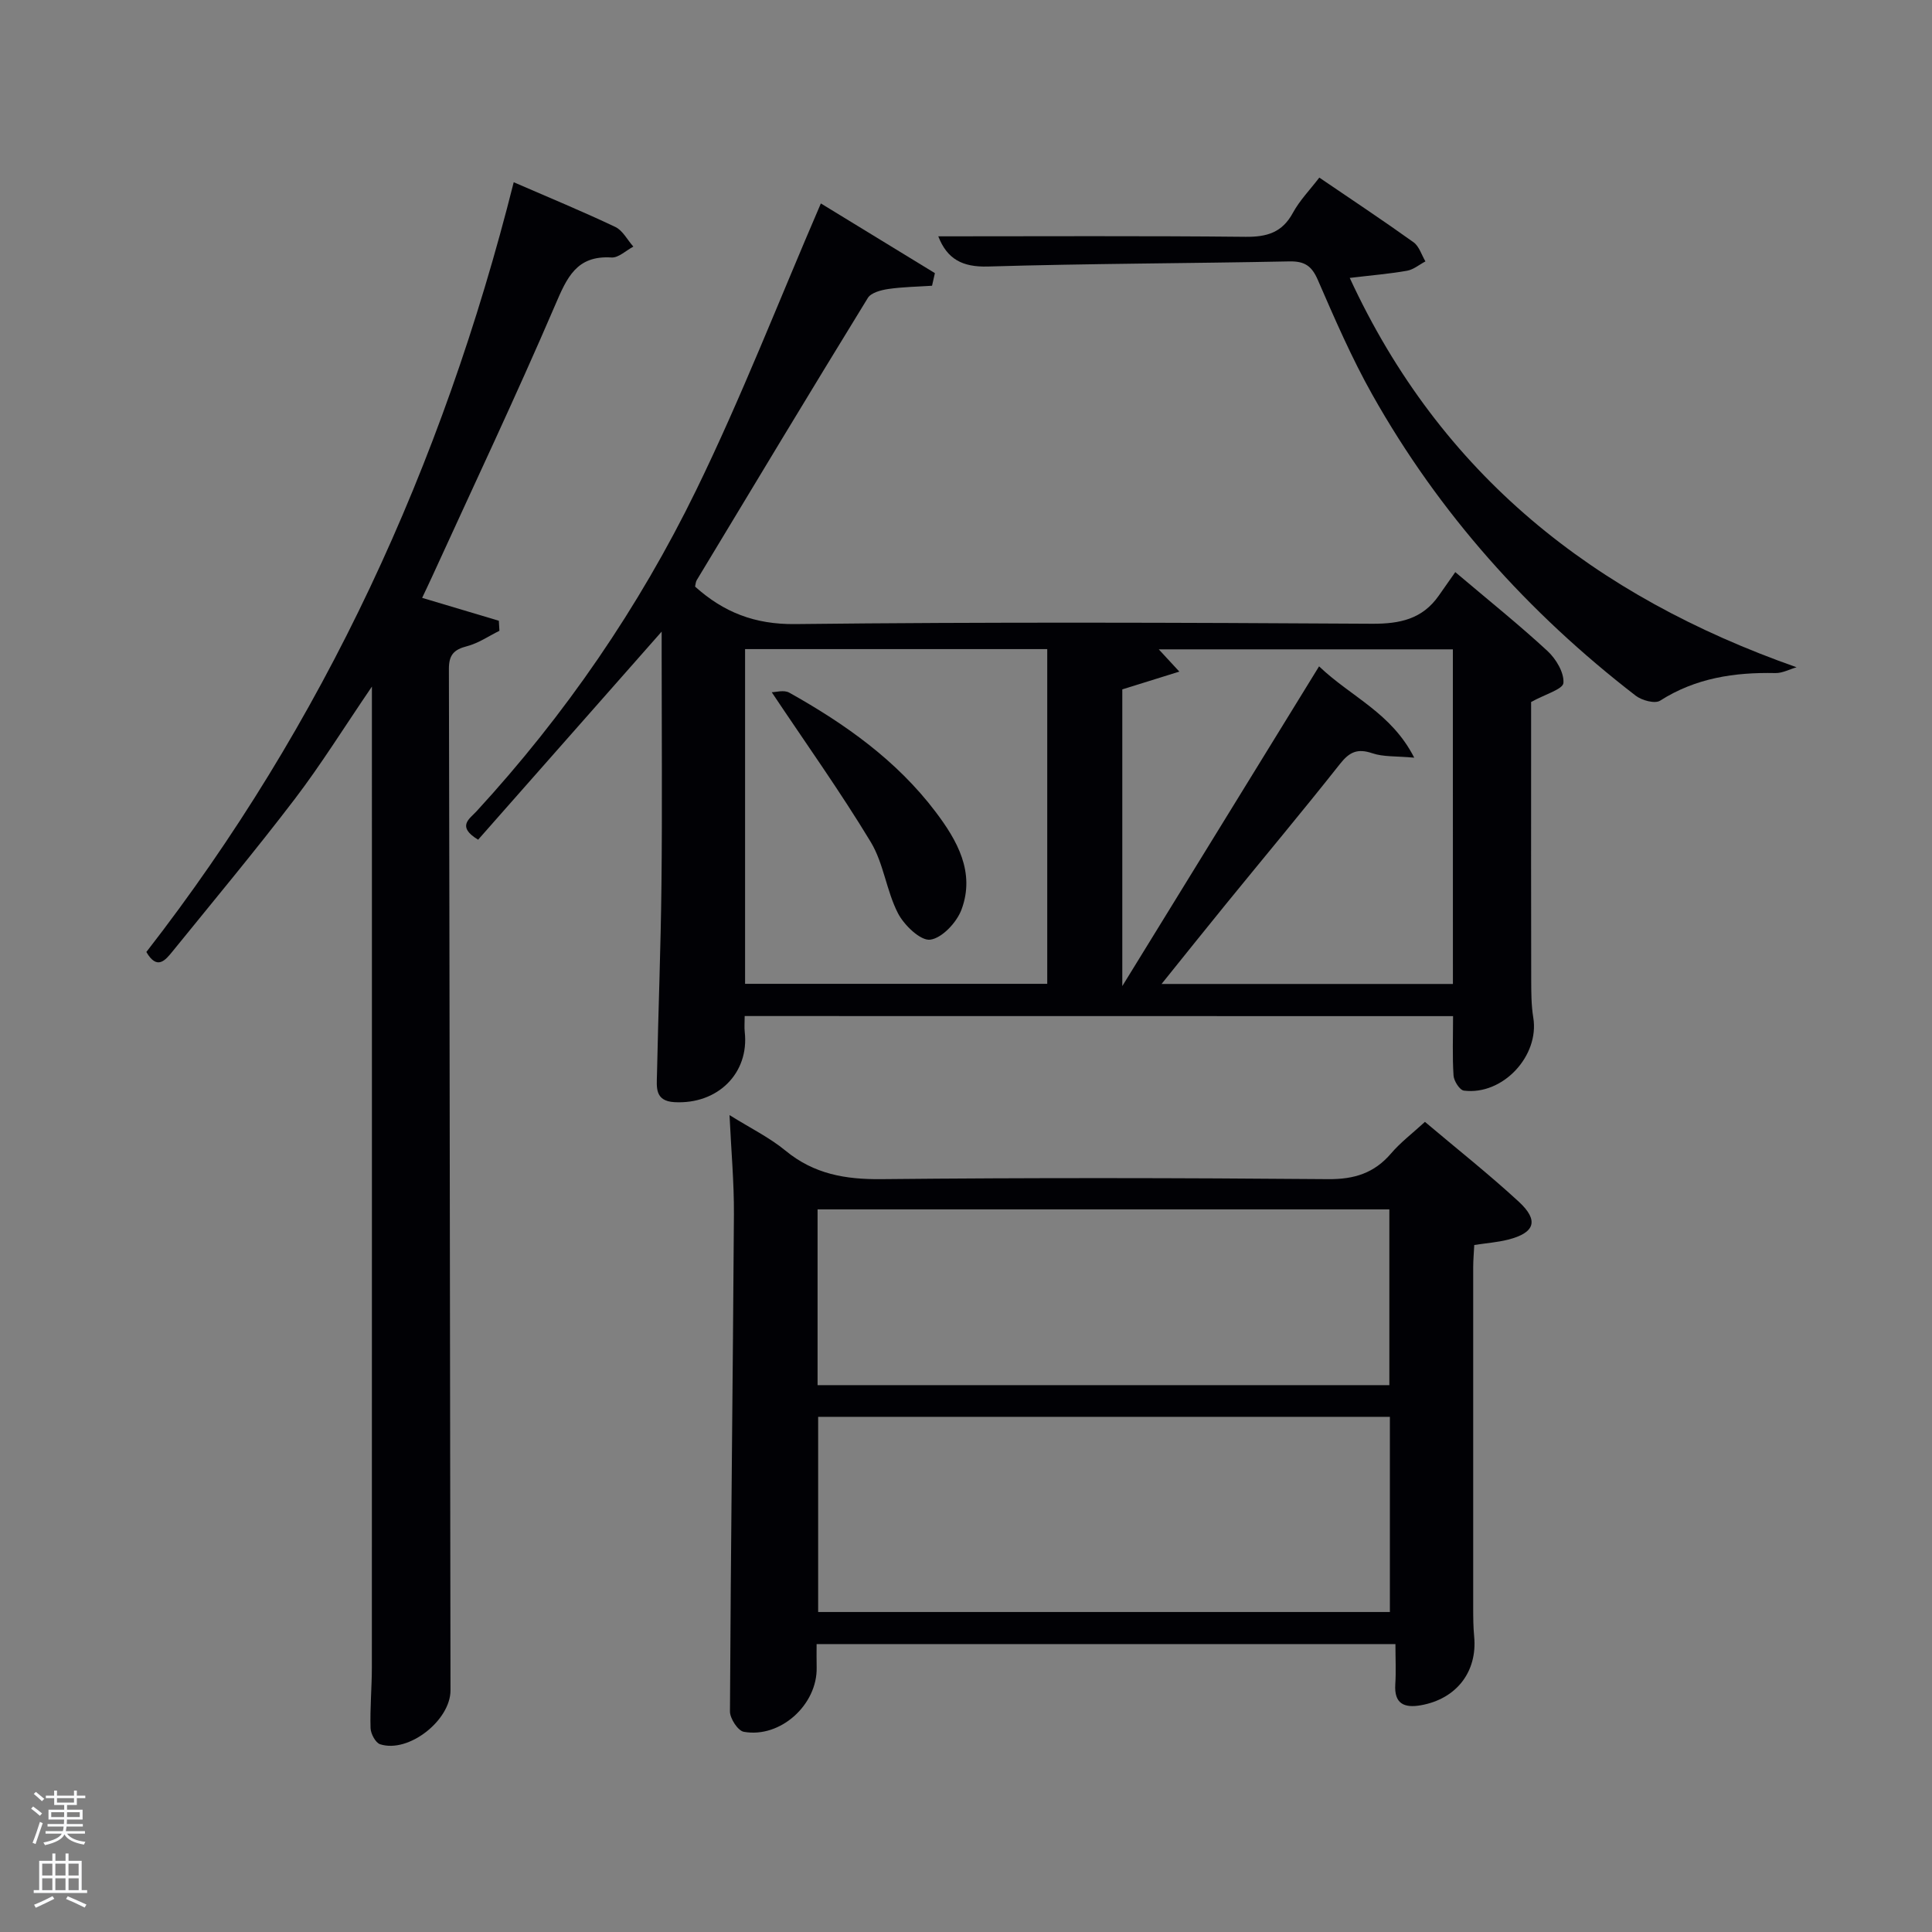 <svg enable-background="new 0 0 400 400" viewBox="0 0 400 400" xmlns="http://www.w3.org/2000/svg"><rect x="0" y="0" width="400" height="400" fill="#808080" stroke="none"/><path d="m6.44 374.46.42-.45c.65.47 1.27.95 1.85 1.44l-.45.49c-.65-.56-1.25-1.06-1.82-1.48m.93 7.33-.63-.26c.55-1.36 1.05-2.8 1.52-4.33.19.1.38.19.59.27-.46 1.29-.95 2.73-1.48 4.32m-.38-10.38.44-.42c.43.34 1.01.82 1.74 1.44l-.49.49c-.53-.51-1.09-1.01-1.69-1.51m2.5.35h1.72v-1.04h.59v1.04h3.52v-1.04h.59v1.04h1.75v.53h-1.75v1.42h-2.03v.97h3.22v2.03h-3.24c0 .35-.01.66-.03.93h3.32v.53h-3.37c-.03.27-.08.58-.15.94h3.96v.53h-3.71c.67.92 1.93 1.48 3.79 1.68-.13.24-.23.44-.29.59-2.13-.38-3.48-1.08-4.04-2.12-.43.97-1.77 1.72-4.03 2.23-.09-.19-.2-.37-.33-.55 2.1-.42 3.37-1.03 3.81-1.83h-3.36v-.53h3.58c.08-.29.13-.61.16-.94h-3.33v-.53h3.39c.02-.27.04-.58.04-.93h-3.23v-2.03h3.25v-.97h-2.07v-1.42h-1.73zm1.12 3.44v1h2.65c.01-.3.02-.44.02-.4v-.25-.35zm1.19-2h3.52v-.91h-3.52zm4.71 2h-2.63v.59c0 .15-.01.28-.01.4h2.64z" fill="#fafbfc"/><path d="m13.56 383.74h.63v1.52h2.72v6.07h1.13v.6h-11.06v-.6h1.13v-6.07h2.73v-1.52h.63v1.52h2.1v-1.52zm-2.69 8.83.38.56c-1.24.63-2.53 1.25-3.85 1.85-.1-.21-.21-.42-.34-.63 1.36-.55 2.63-1.15 3.81-1.78m-2.13-4.27h2.1v-2.45h-2.1zm0 3.04h2.1v-2.46h-2.1zm2.72-3.04h2.1v-2.45h-2.1zm0 3.04h2.1v-2.46h-2.1zm6.07 3.6c-1.41-.71-2.7-1.3-3.86-1.78l.35-.56c1.45.62 2.75 1.19 3.88 1.72zm-1.25-9.09h-2.1v2.45h2.1zm-2.09 5.49h2.1v-2.46h-2.1z" fill="#fafbfc"/><g fill="#010105"><path d="m154.18 210.36c0 1.29-.1 2.3.01 3.28.96 8.56-5.6 15.05-14.56 14.55-4.13-.23-3.66-3.15-3.61-5.73.27-13.14.79-26.28.93-39.42.17-15.66.04-31.33.04-46.99 0-1.61 0-3.21 0-5.28-12.97 14.71-25.53 28.95-38 43.08-4.52-2.73-1.77-4.32-.36-5.85 18.37-19.98 33.64-42.2 45.5-66.51 9.37-19.21 17.12-39.2 25.82-59.37 7.14 4.36 15.38 9.4 23.61 14.43-.2.87-.4 1.74-.59 2.61-3.02.2-6.06.24-9.04.67-1.5.22-3.58.76-4.25 1.85-11.92 19.4-23.66 38.92-35.42 58.42-.24.4-.25.93-.35 1.35 5.93 5.33 12.37 7.85 20.71 7.76 39.82-.45 79.66-.31 119.48-.07 5.77.03 10.39-.98 13.77-5.8 1.05-1.5 2.11-3.01 3.43-4.89 7.08 5.99 13.28 10.96 19.1 16.34 1.76 1.63 3.46 4.47 3.29 6.61-.1 1.3-3.8 2.34-6.69 3.94v10.39c0 15.66-.02 31.33.02 46.99.01 2.66 0 5.36.43 7.97 1.3 7.91-6.3 16.13-14.37 15.11-.87-.11-2.07-2-2.14-3.12-.26-3.97-.1-7.96-.1-12.3-48.81-.02-97.53-.02-146.66-.02zm146.62-75.92c-20.55 0-40.65 0-60.89 0 1.35 1.46 2.4 2.59 4.26 4.61-4.68 1.46-8.34 2.6-11.81 3.68v61.43c13.73-22.31 27.07-44 40.74-66.2 6.7 6.39 14.95 9.59 19.7 18.91-3.76-.35-6.39-.14-8.68-.92-3.05-1.03-4.71-.29-6.67 2.19-7.74 9.79-15.75 19.36-23.63 29.04-4.34 5.32-8.62 10.69-13.33 16.54h60.32c-.01-23.21-.01-46.13-.01-69.28zm-83.98-.05c-21.22 0-41.93 0-62.56 0v69.3h62.56c0-23.22 0-46.14 0-69.3z"/><path d="m151.04 230.87c4.36 2.72 8.3 4.65 11.59 7.36 5.89 4.85 12.39 5.98 19.86 5.9 30.83-.31 61.66-.26 92.48 0 5.43.05 9.56-1.25 13.06-5.35 1.92-2.25 4.33-4.07 6.99-6.51 6.58 5.56 13.22 10.81 19.43 16.53 4.21 3.89 3.34 6.44-2.2 7.85-2.22.56-4.53.73-7.02 1.11-.08 1.66-.22 3.12-.22 4.58-.01 23.5-.01 46.99 0 70.49 0 2 .01 4.01.2 5.99.69 7.29-3.66 12.94-11.06 14.24-3.44.6-5.53-.32-5.27-4.34.17-2.64.03-5.3.03-8.33-39.91 0-79.62 0-119.84 0 0 1.62-.03 3.23.01 4.84.17 7.69-7.5 14.69-15.09 13.32-1.21-.22-2.87-2.76-2.86-4.22.17-34.3.6-68.6.82-102.9.04-6.64-.57-13.26-.91-20.56zm136.72 62.47c-39.74 0-79.1 0-118.37 0v40.41h118.37c0-13.51 0-26.77 0-40.41zm-.11-6.56c0-12.42 0-24.47 0-36.39-39.72 0-79.08 0-118.38 0v36.39z"/><path d="m106.36 37.73c7.37 3.2 14.28 6.05 21.02 9.25 1.55.73 2.51 2.69 3.75 4.08-1.51.79-3.07 2.34-4.52 2.25-7.26-.46-9.23 4.17-11.67 9.85-8.12 18.91-16.94 37.53-25.49 56.26-.67 1.47-1.38 2.93-2.05 4.36 5.42 1.62 10.65 3.18 15.88 4.74.04.69.08 1.39.12 2.08-2.23 1.1-4.36 2.58-6.72 3.19-2.71.7-3.75 1.8-3.74 4.72.16 70.49.22 140.97.33 211.46.01 6.18-8.65 13.06-14.57 11.16-.95-.31-1.94-2.17-1.98-3.34-.13-4.15.26-8.32.27-12.48.02-66.32.01-132.64.01-198.96 0-.97 0-1.95 0-4.2-5.76 8.45-10.53 16.14-15.99 23.3-8.17 10.71-16.8 21.06-25.29 31.53-1.49 1.83-3.19 3.95-5.42.12 36.8-47.34 61.31-100.72 76.06-159.37z"/><path d="m194.26 48.93c21.37 0 42.5-.12 63.63.1 4.42.04 7.57-.88 9.78-4.95 1.4-2.58 3.53-4.76 5.48-7.31 6.7 4.56 13.19 8.86 19.51 13.39 1.17.84 1.66 2.62 2.46 3.96-1.26.66-2.45 1.69-3.79 1.93-3.59.64-7.23.93-11.88 1.49 18.85 40.8 50.6 65.85 92.51 80.61-1.46.42-2.93 1.23-4.38 1.2-8.48-.18-16.52 1.02-23.88 5.72-1.07.68-3.78-.06-5.04-1.03-22.26-17.17-40.71-37.76-54.52-62.3-4.3-7.64-7.81-15.76-11.31-23.81-1.27-2.92-2.76-3.87-5.89-3.81-20.8.42-41.6.44-62.39 1.06-5.32.15-8.45-1.54-10.29-6.25z"/><path d="m159.78 143.32c.79 0 2.52-.53 3.62.08 11.53 6.45 22.24 14.02 30.3 24.68 4.48 5.92 8.23 12.51 5.38 20.21-.98 2.66-4.02 5.93-6.48 6.26-2 .27-5.39-2.98-6.67-5.44-2.41-4.66-2.97-10.34-5.65-14.78-6.31-10.44-13.42-20.4-20.5-31.01z"/></g></svg>